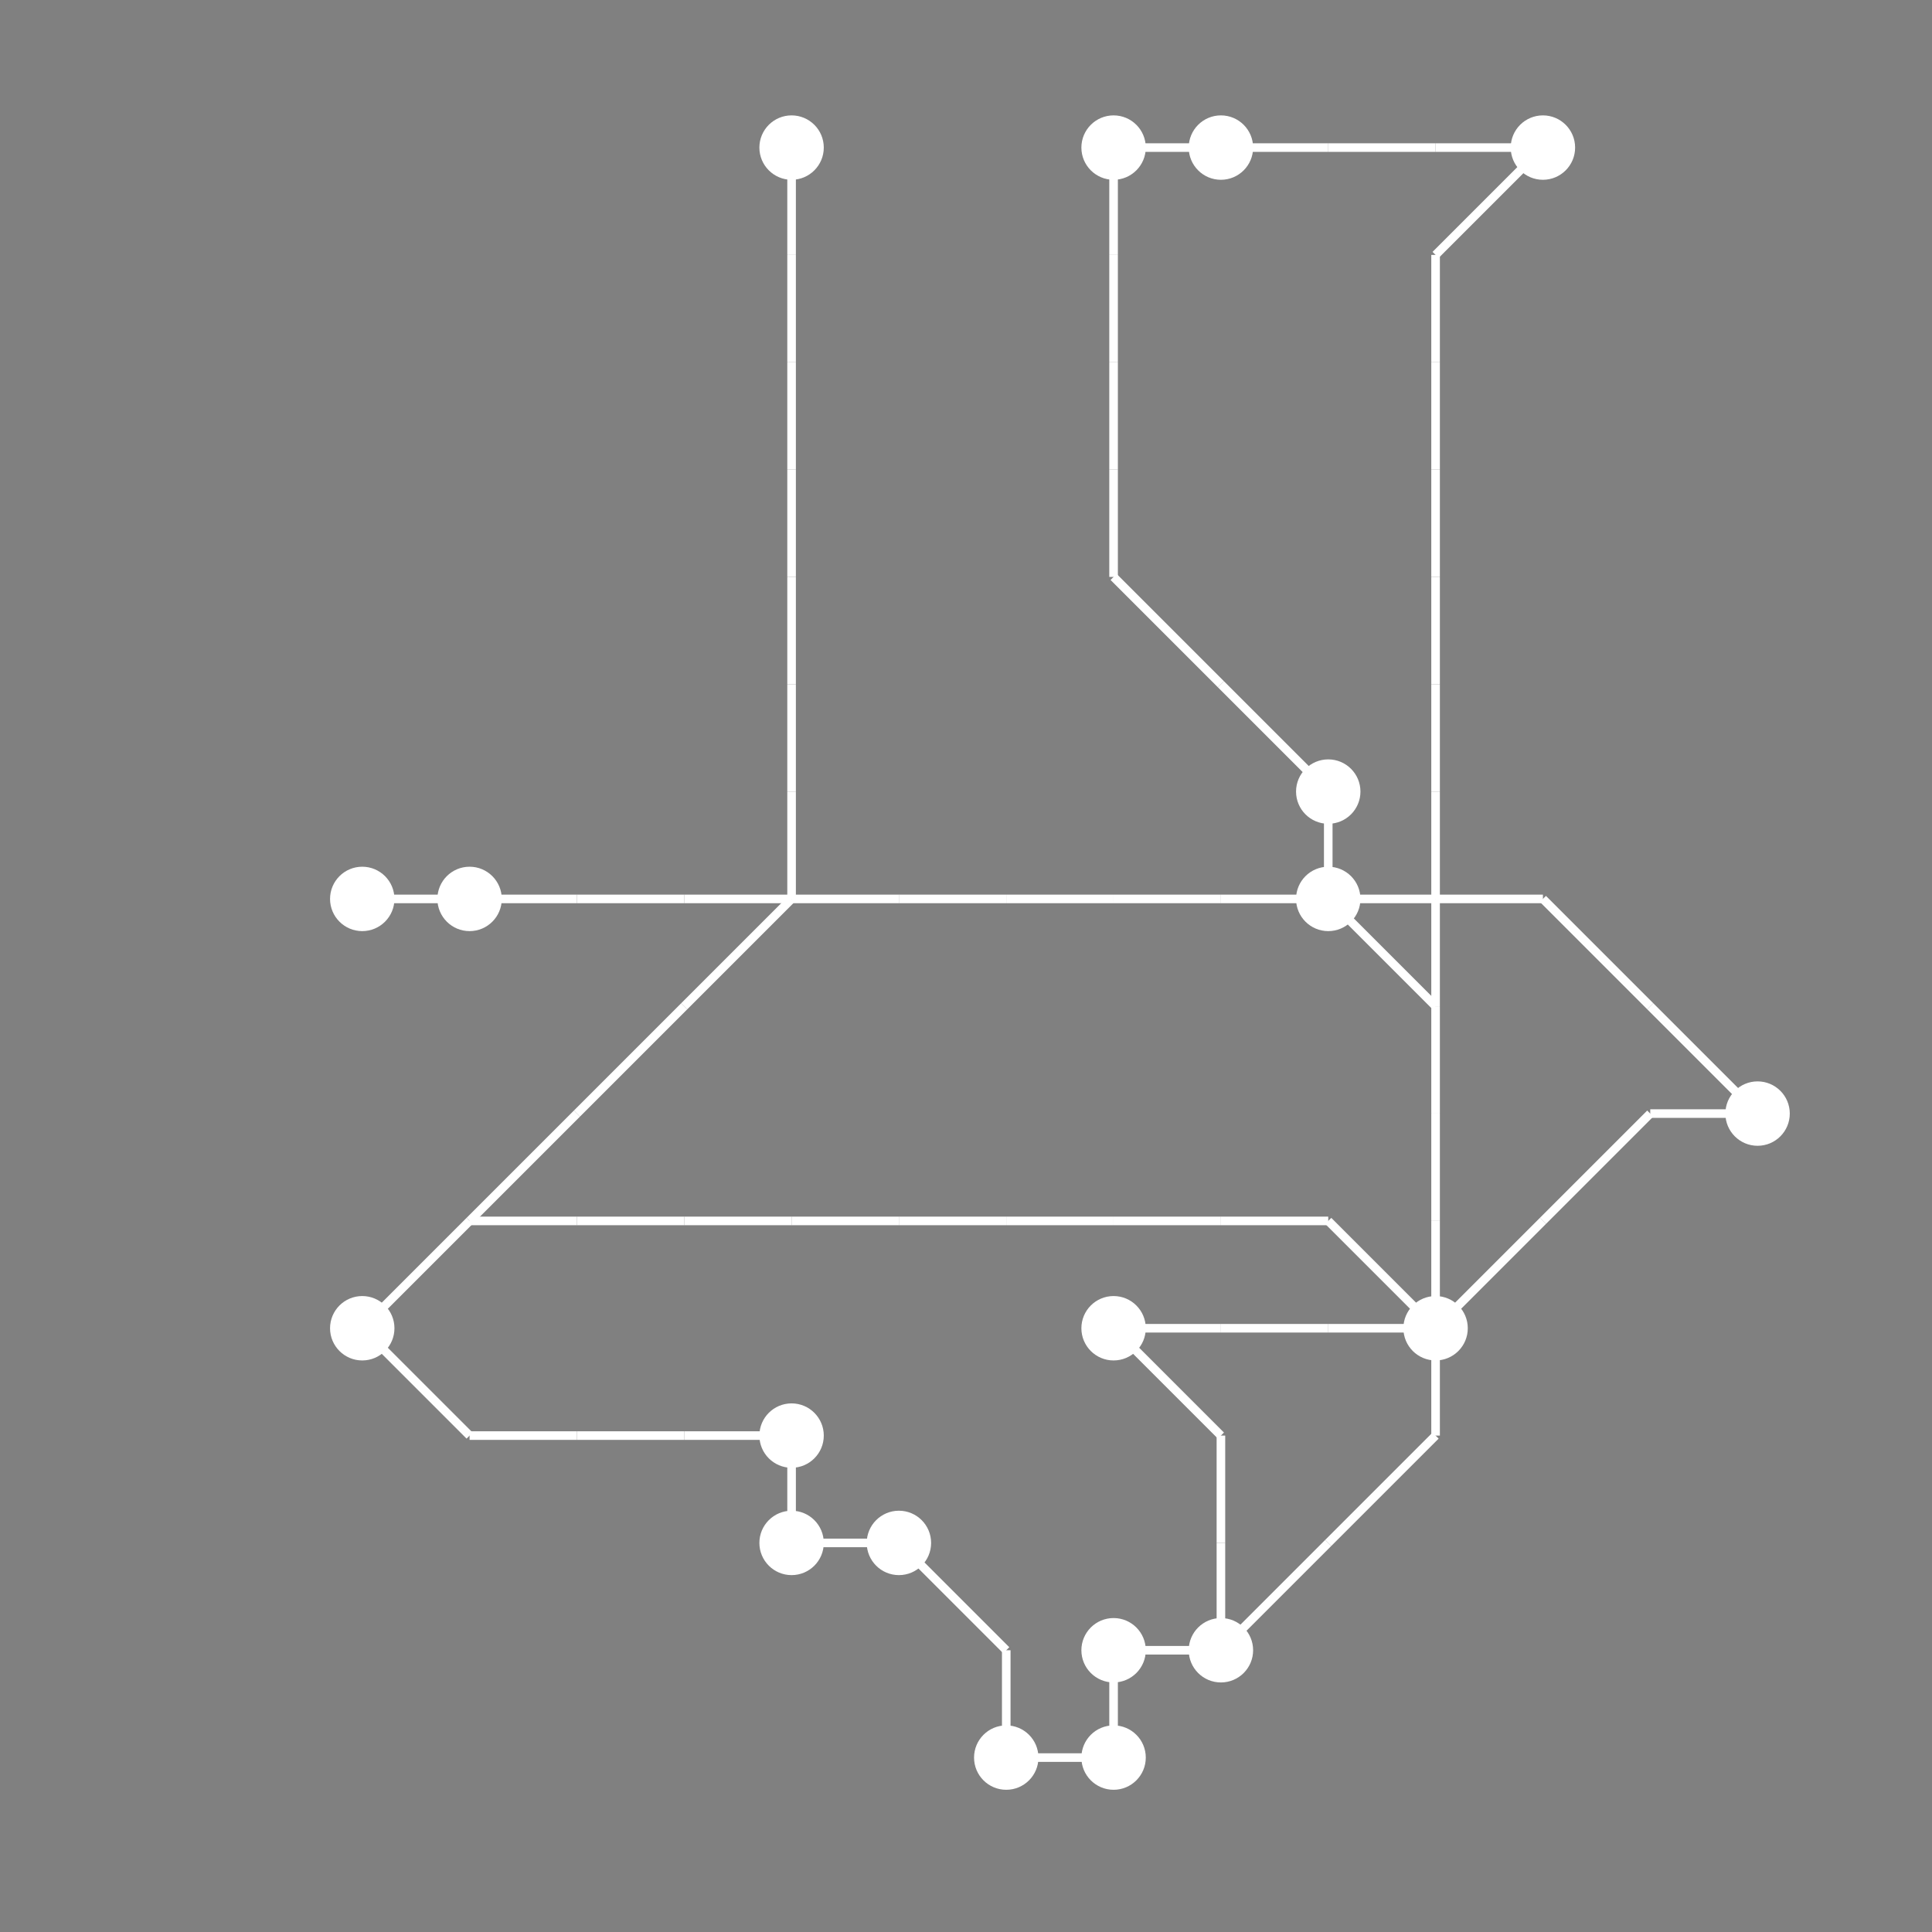 <?xml version="1.0" encoding="UTF-8"?>
<svg xmlns="http://www.w3.org/2000/svg" xmlns:xlink="http://www.w3.org/1999/xlink"
     width="1350" height="1350" viewBox="0 0 1350 1350">
<rect x="0" y="0" width="1350" height="1350" fill="#808080" stroke="none"/>
<defs>
</defs>
<circle cx="253.125" cy="628.125" r="22.5" fill="white">
<title>1</title>
</circle>
<circle cx="253.125" cy="928.125" r="22.5" fill="white">
<title>18</title>
</circle>
<circle cx="328.125" cy="628.125" r="22.5" fill="white">
<title>9</title>
</circle>
<circle cx="553.125" cy="103.125" r="22.5" fill="white">
<title>6</title>
</circle>
<circle cx="553.125" cy="1003.125" r="22.5" fill="white">
<title>5</title>
</circle>
<circle cx="553.125" cy="1078.125" r="22.5" fill="white">
<title>17</title>
</circle>
<circle cx="628.125" cy="1078.125" r="22.5" fill="white">
<title>10</title>
</circle>
<circle cx="703.125" cy="1228.125" r="22.5" fill="white">
<title>0</title>
</circle>
<circle cx="778.125" cy="103.125" r="22.5" fill="white">
<title>16</title>
</circle>
<circle cx="778.125" cy="928.125" r="22.5" fill="white">
<title>7</title>
</circle>
<circle cx="778.125" cy="1153.125" r="22.5" fill="white">
<title>12</title>
</circle>
<circle cx="778.125" cy="1228.125" r="22.5" fill="white">
<title>14</title>
</circle>
<circle cx="853.125" cy="103.125" r="22.5" fill="white">
<title>13</title>
</circle>
<circle cx="853.125" cy="1153.125" r="22.5" fill="white">
<title>8</title>
</circle>
<circle cx="928.125" cy="553.125" r="22.5" fill="white">
<title>15</title>
</circle>
<circle cx="928.125" cy="628.125" r="22.5" fill="white">
<title>4</title>
</circle>
<circle cx="1003.125" cy="928.125" r="22.5" fill="white">
<title>19</title>
</circle>
<circle cx="1078.125" cy="103.125" r="22.5" fill="white">
<title>2</title>
</circle>
<circle cx="1228.125" cy="778.125" r="22.5" fill="white">
<title>3</title>
</circle>
<path d="M253.125,628.125 L328.125,628.125" data-sets="{'S0'}" stroke-width="6" stroke="white" />
<path d="M253.125,928.125 L328.125,853.125" data-sets="{'S5', 'S1'}" stroke-width="6" stroke="white" />
<path d="M253.125,928.125 L328.125,1003.125" data-sets="{'S4'}" stroke-width="6" stroke="white" />
<path d="M328.125,628.125 L403.125,628.125" data-sets="{'S0'}" stroke-width="6" stroke="white" />
<path d="M328.125,853.125 L403.125,778.125" data-sets="{'S5'}" stroke-width="6" stroke="white" />
<path d="M328.125,853.125 L403.125,853.125" data-sets="{'S1'}" stroke-width="6" stroke="white" />
<path d="M328.125,1003.125 L403.125,1003.125" data-sets="{'S4'}" stroke-width="6" stroke="white" />
<path d="M403.125,628.125 L478.125,628.125" data-sets="{'S0'}" stroke-width="6" stroke="white" />
<path d="M403.125,778.125 L478.125,703.125" data-sets="{'S5'}" stroke-width="6" stroke="white" />
<path d="M403.125,853.125 L478.125,853.125" data-sets="{'S1'}" stroke-width="6" stroke="white" />
<path d="M403.125,1003.125 L478.125,1003.125" data-sets="{'S4'}" stroke-width="6" stroke="white" />
<path d="M478.125,628.125 L553.125,628.125" data-sets="{'S0'}" stroke-width="6" stroke="white" />
<path d="M478.125,703.125 L553.125,628.125" data-sets="{'S5'}" stroke-width="6" stroke="white" />
<path d="M478.125,853.125 L553.125,853.125" data-sets="{'S1'}" stroke-width="6" stroke="white" />
<path d="M478.125,1003.125 L553.125,1003.125" data-sets="{'S4'}" stroke-width="6" stroke="white" />
<path d="M553.125,103.125 L553.125,178.125" data-sets="{'S5'}" stroke-width="6" stroke="white" />
<path d="M553.125,178.125 L553.125,253.125" data-sets="{'S5'}" stroke-width="6" stroke="white" />
<path d="M553.125,253.125 L553.125,328.125" data-sets="{'S5'}" stroke-width="6" stroke="white" />
<path d="M553.125,328.125 L553.125,403.125" data-sets="{'S5'}" stroke-width="6" stroke="white" />
<path d="M553.125,403.125 L553.125,478.125" data-sets="{'S5'}" stroke-width="6" stroke="white" />
<path d="M553.125,478.125 L553.125,553.125" data-sets="{'S5'}" stroke-width="6" stroke="white" />
<path d="M553.125,553.125 L553.125,628.125" data-sets="{'S5'}" stroke-width="6" stroke="white" />
<path d="M553.125,628.125 L628.125,628.125" data-sets="{'S0'}" stroke-width="6" stroke="white" />
<path d="M553.125,853.125 L628.125,853.125" data-sets="{'S1'}" stroke-width="6" stroke="white" />
<path d="M553.125,1003.125 L553.125,1078.125" data-sets="{'S4'}" stroke-width="6" stroke="white" />
<path d="M553.125,1078.125 L628.125,1078.125" data-sets="{'S4'}" stroke-width="6" stroke="white" />
<path d="M628.125,628.125 L703.125,628.125" data-sets="{'S0'}" stroke-width="6" stroke="white" />
<path d="M628.125,853.125 L703.125,853.125" data-sets="{'S1'}" stroke-width="6" stroke="white" />
<path d="M628.125,1078.125 L703.125,1153.125" data-sets="{'S4'}" stroke-width="6" stroke="white" />
<path d="M703.125,628.125 L778.125,628.125" data-sets="{'S0'}" stroke-width="6" stroke="white" />
<path d="M703.125,853.125 L778.125,853.125" data-sets="{'S1'}" stroke-width="6" stroke="white" />
<path d="M703.125,1153.125 L703.125,1228.125" data-sets="{'S4'}" stroke-width="6" stroke="white" />
<path d="M703.125,1228.125 L778.125,1228.125" data-sets="{'S2', 'S4'}" stroke-width="6" stroke="white" />
<path d="M778.125,103.125 L853.125,103.125" data-sets="{'S3'}" stroke-width="6" stroke="white" />
<path d="M778.125,103.125 L778.125,178.125" data-sets="{'S3'}" stroke-width="6" stroke="white" />
<path d="M778.125,178.125 L778.125,253.125" data-sets="{'S3'}" stroke-width="6" stroke="white" />
<path d="M778.125,253.125 L778.125,328.125" data-sets="{'S3'}" stroke-width="6" stroke="white" />
<path d="M778.125,328.125 L778.125,403.125" data-sets="{'S3'}" stroke-width="6" stroke="white" />
<path d="M778.125,403.125 L853.125,478.125" data-sets="{'S3'}" stroke-width="6" stroke="white" />
<path d="M778.125,628.125 L853.125,628.125" data-sets="{'S0'}" stroke-width="6" stroke="white" />
<path d="M778.125,853.125 L853.125,853.125" data-sets="{'S1'}" stroke-width="6" stroke="white" />
<path d="M778.125,928.125 L853.125,928.125" data-sets="{'S3', 'S4'}" stroke-width="6" stroke="white" />
<path d="M778.125,928.125 L853.125,1003.125" data-sets="{'S4'}" stroke-width="6" stroke="white" />
<path d="M778.125,1153.125 L853.125,1153.125" data-sets="{'S2', 'S4'}" stroke-width="6" stroke="white" />
<path d="M778.125,1153.125 L778.125,1228.125" data-sets="{'S2', 'S4'}" stroke-width="6" stroke="white" />
<path d="M853.125,103.125 L928.125,103.125" data-sets="{'S3'}" stroke-width="6" stroke="white" />
<path d="M853.125,478.125 L928.125,553.125" data-sets="{'S3'}" stroke-width="6" stroke="white" />
<path d="M853.125,628.125 L928.125,628.125" data-sets="{'S0'}" stroke-width="6" stroke="white" />
<path d="M853.125,853.125 L928.125,853.125" data-sets="{'S1'}" stroke-width="6" stroke="white" />
<path d="M853.125,928.125 L928.125,928.125" data-sets="{'S3', 'S4'}" stroke-width="6" stroke="white" />
<path d="M853.125,1003.125 L853.125,1078.125" data-sets="{'S4'}" stroke-width="6" stroke="white" />
<path d="M853.125,1078.125 L853.125,1153.125" data-sets="{'S4'}" stroke-width="6" stroke="white" />
<path d="M853.125,1153.125 L928.125,1078.125" data-sets="{'S2'}" stroke-width="6" stroke="white" />
<path d="M928.125,103.125 L1003.125,103.125" data-sets="{'S3'}" stroke-width="6" stroke="white" />
<path d="M928.125,553.125 L928.125,628.125" data-sets="{'S3', 'S0', 'S4'}" stroke-width="6" stroke="white" />
<path d="M928.125,628.125 L1003.125,628.125" data-sets="{'S3'}" stroke-width="6" stroke="white" />
<path d="M928.125,628.125 L1003.125,703.125" data-sets="{'S4'}" stroke-width="6" stroke="white" />
<path d="M928.125,853.125 L1003.125,928.125" data-sets="{'S1'}" stroke-width="6" stroke="white" />
<path d="M928.125,928.125 L1003.125,928.125" data-sets="{'S3', 'S4'}" stroke-width="6" stroke="white" />
<path d="M928.125,1078.125 L1003.125,1003.125" data-sets="{'S2'}" stroke-width="6" stroke="white" />
<path d="M1003.125,103.125 L1078.125,103.125" data-sets="{'S3'}" stroke-width="6" stroke="white" />
<path d="M1003.125,178.125 L1078.125,103.125" data-sets="{'S1'}" stroke-width="6" stroke="white" />
<path d="M1003.125,178.125 L1003.125,253.125" data-sets="{'S1'}" stroke-width="6" stroke="white" />
<path d="M1003.125,253.125 L1003.125,328.125" data-sets="{'S1'}" stroke-width="6" stroke="white" />
<path d="M1003.125,328.125 L1003.125,403.125" data-sets="{'S1'}" stroke-width="6" stroke="white" />
<path d="M1003.125,403.125 L1003.125,478.125" data-sets="{'S1'}" stroke-width="6" stroke="white" />
<path d="M1003.125,478.125 L1003.125,553.125" data-sets="{'S1'}" stroke-width="6" stroke="white" />
<path d="M1003.125,553.125 L1003.125,628.125" data-sets="{'S1'}" stroke-width="6" stroke="white" />
<path d="M1003.125,628.125 L1078.125,628.125" data-sets="{'S3'}" stroke-width="6" stroke="white" />
<path d="M1003.125,628.125 L1003.125,703.125" data-sets="{'S1'}" stroke-width="6" stroke="white" />
<path d="M1003.125,703.125 L1003.125,778.125" data-sets="{'S1', 'S4'}" stroke-width="6" stroke="white" />
<path d="M1003.125,778.125 L1003.125,853.125" data-sets="{'S1', 'S4'}" stroke-width="6" stroke="white" />
<path d="M1003.125,853.125 L1003.125,928.125" data-sets="{'S1', 'S4'}" stroke-width="6" stroke="white" />
<path d="M1003.125,928.125 L1078.125,853.125" data-sets="{'S3', 'S2'}" stroke-width="6" stroke="white" />
<path d="M1003.125,928.125 L1003.125,1003.125" data-sets="{'S2'}" stroke-width="6" stroke="white" />
<path d="M1078.125,628.125 L1153.125,703.125" data-sets="{'S3'}" stroke-width="6" stroke="white" />
<path d="M1078.125,853.125 L1153.125,778.125" data-sets="{'S3', 'S2'}" stroke-width="6" stroke="white" />
<path d="M1153.125,703.125 L1228.125,778.125" data-sets="{'S3'}" stroke-width="6" stroke="white" />
<path d="M1153.125,778.125 L1228.125,778.125" data-sets="{'S3', 'S2'}" stroke-width="6" stroke="white" />
</svg>